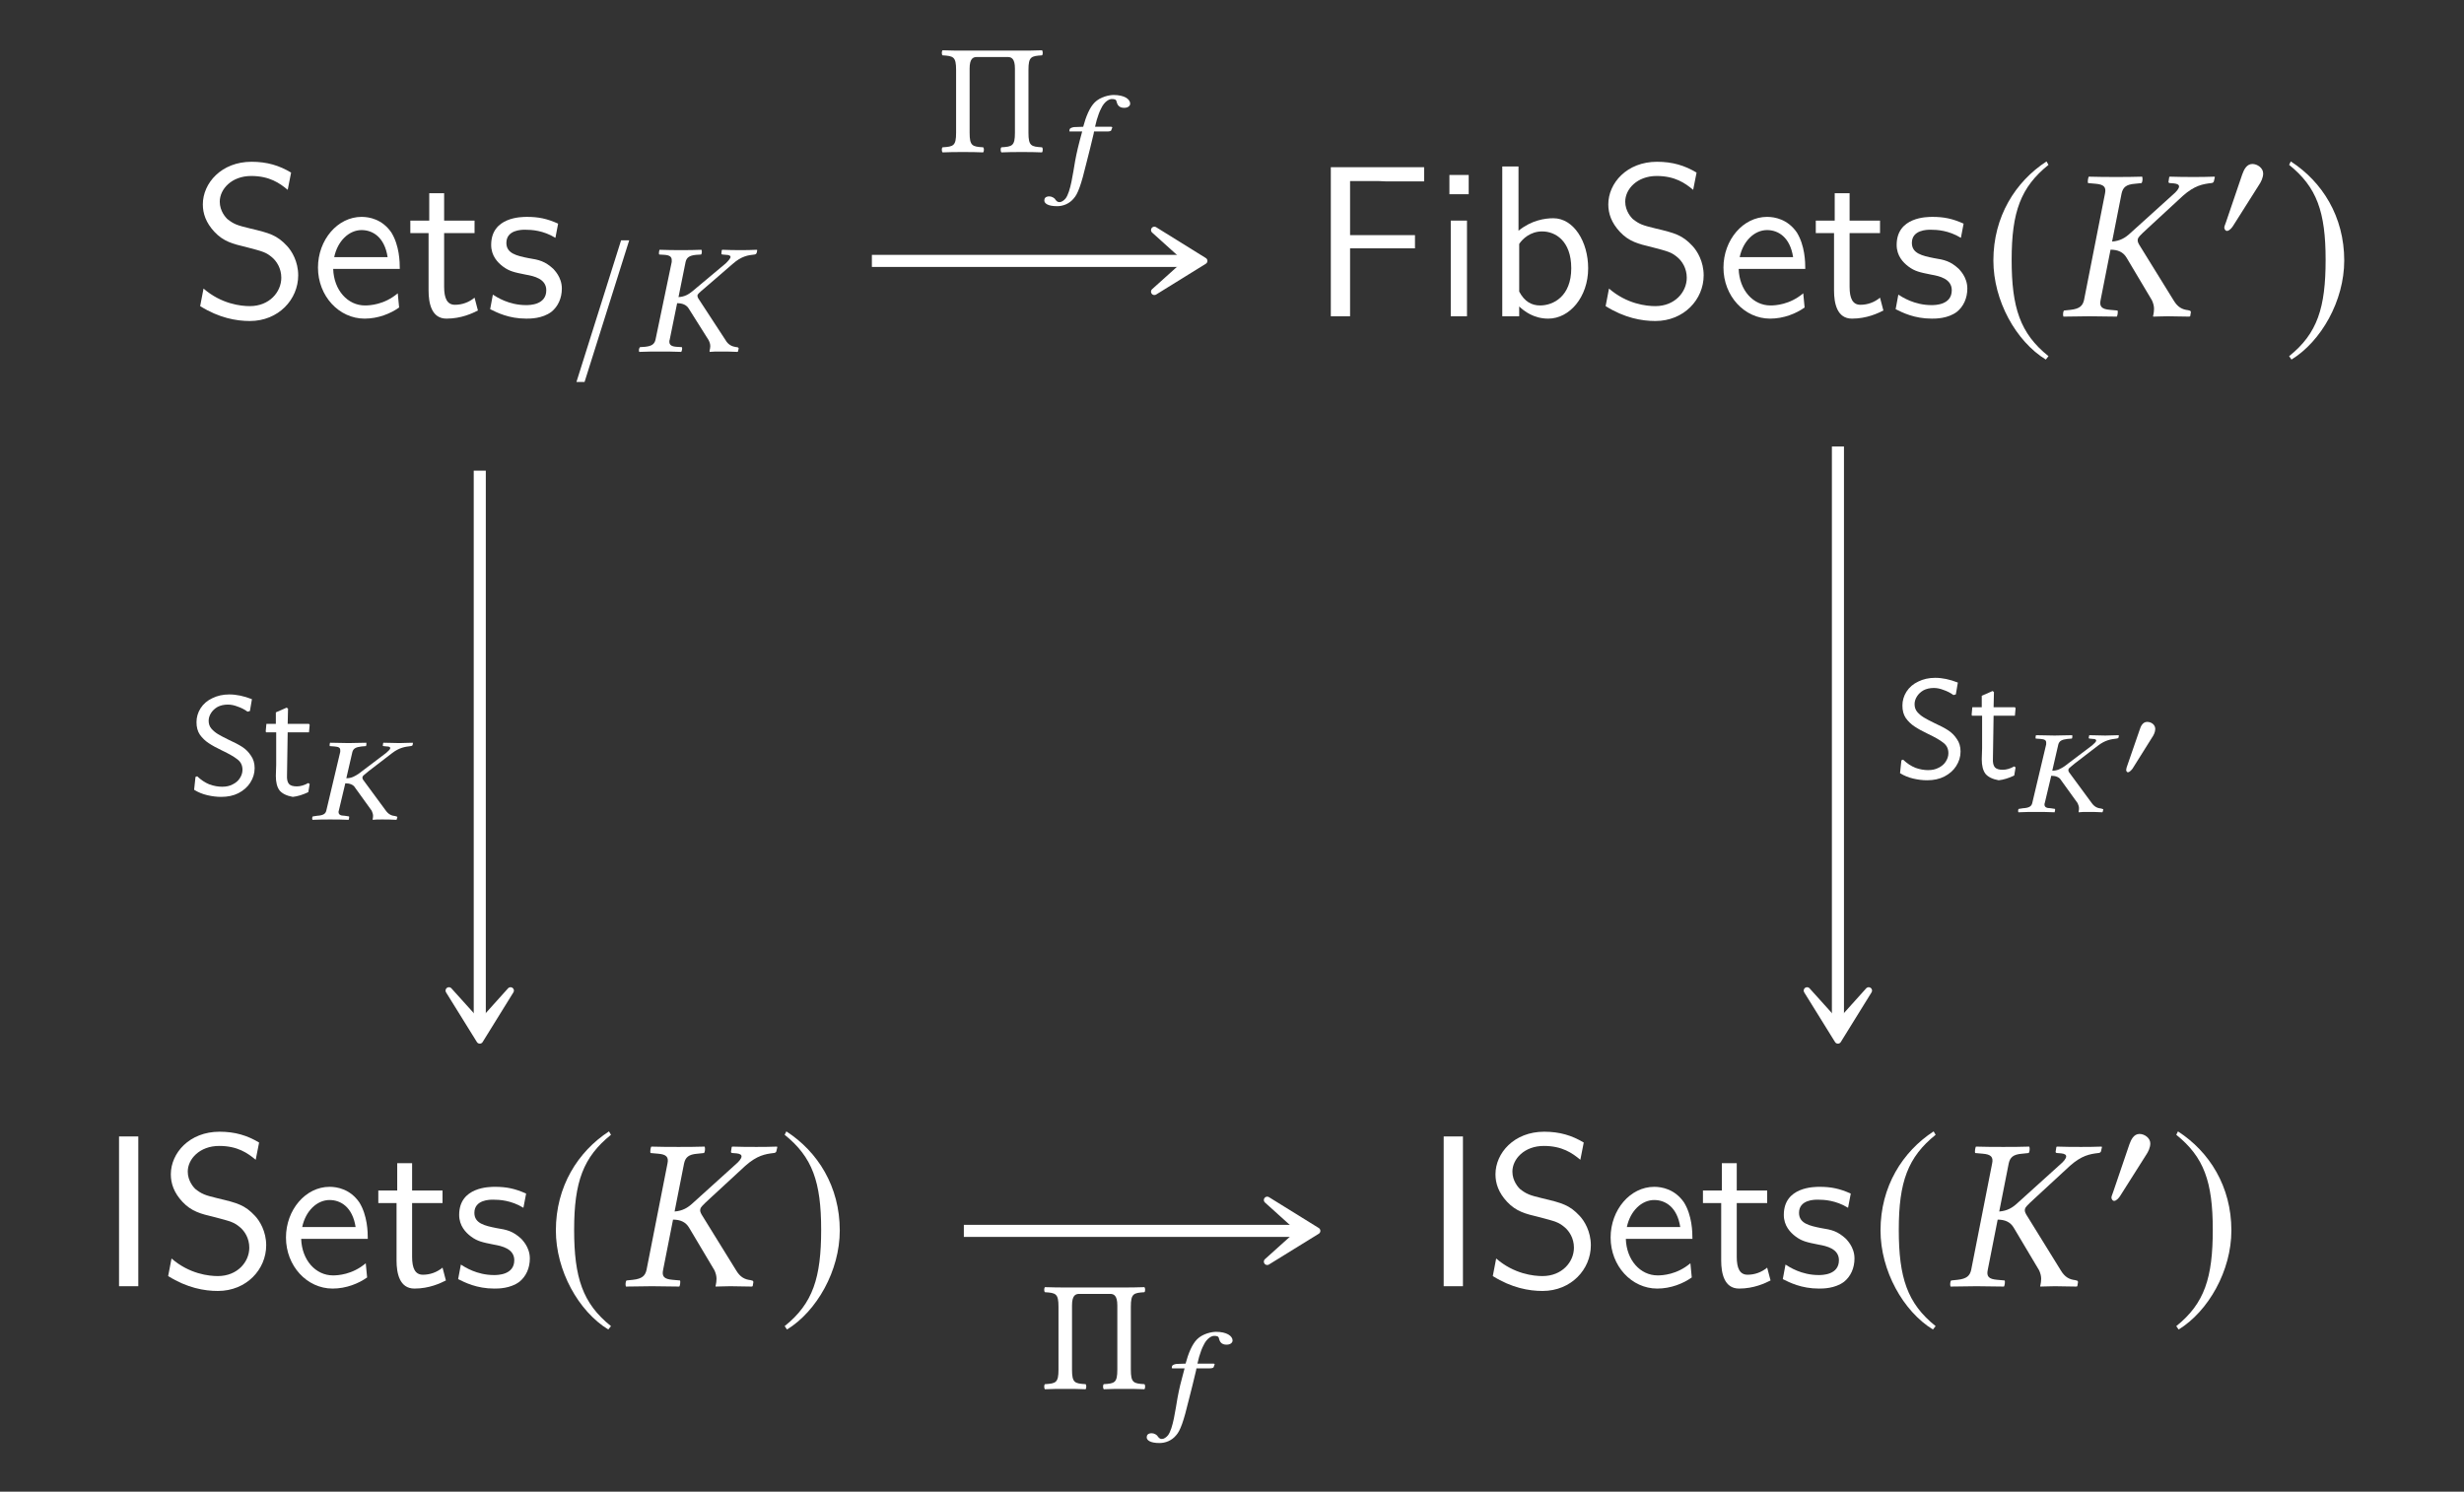 <?xml version="1.0" encoding="UTF-8"?>
<svg xmlns="http://www.w3.org/2000/svg" xmlns:xlink="http://www.w3.org/1999/xlink" width="113.871" height="68.946" viewBox="0 0 113.871 68.946">
<rect x="0" y="0" width="113.871" height="68.946" fill="#333333" stroke="none"/>
<defs>
<g>
<g id="glyph-0-0">
</g>
<g id="glyph-0-1">
<path d="M 4.969 -1.891 C 4.969 -2.531 4.672 -3.016 4.453 -3.25 C 3.984 -3.75 3.656 -3.844 2.734 -4.062 C 2.156 -4.203 2 -4.25 1.688 -4.5 C 1.625 -4.562 1.344 -4.859 1.344 -5.297 C 1.344 -5.875 1.891 -6.484 2.797 -6.484 C 3.641 -6.484 4.109 -6.156 4.484 -5.844 L 4.641 -6.641 C 4.094 -6.969 3.531 -7.141 2.812 -7.141 C 1.422 -7.141 0.562 -6.156 0.562 -5.172 C 0.562 -4.75 0.703 -4.328 1.094 -3.906 C 1.516 -3.453 1.953 -3.344 2.547 -3.203 C 3.391 -2.984 3.484 -2.953 3.766 -2.719 C 3.969 -2.547 4.188 -2.219 4.188 -1.781 C 4.188 -1.125 3.641 -0.469 2.734 -0.469 C 2.328 -0.469 1.422 -0.562 0.594 -1.281 L 0.438 -0.469 C 1.312 0.078 2.109 0.219 2.734 0.219 C 4.062 0.219 4.969 -0.781 4.969 -1.891 Z M 4.969 -1.891 "/>
</g>
<g id="glyph-0-2">
<path d="M 4.125 -2.188 C 4.125 -2.516 4.109 -3.266 3.734 -3.875 C 3.312 -4.484 2.719 -4.594 2.359 -4.594 C 1.25 -4.594 0.344 -3.531 0.344 -2.25 C 0.344 -0.938 1.312 0.109 2.5 0.109 C 3.125 0.109 3.703 -0.125 4.094 -0.406 L 4.031 -1.062 C 3.406 -0.531 2.734 -0.5 2.516 -0.5 C 1.719 -0.5 1.078 -1.203 1.047 -2.188 Z M 3.562 -2.734 L 1.094 -2.734 C 1.25 -3.484 1.781 -3.984 2.359 -3.984 C 2.875 -3.984 3.422 -3.656 3.562 -2.734 Z M 3.562 -2.734 "/>
</g>
<g id="glyph-0-3">
<path d="M 3.312 -0.266 L 3.156 -0.859 C 2.891 -0.641 2.578 -0.531 2.25 -0.531 C 1.891 -0.531 1.75 -0.828 1.75 -1.359 L 1.75 -3.844 L 3.156 -3.844 L 3.156 -4.422 L 1.75 -4.422 L 1.75 -5.688 L 1.062 -5.688 L 1.062 -4.422 L 0.188 -4.422 L 0.188 -3.844 L 1.031 -3.844 L 1.031 -1.188 C 1.031 -0.594 1.172 0.109 1.859 0.109 C 2.547 0.109 3.062 -0.141 3.312 -0.266 Z M 3.312 -0.266 "/>
</g>
<g id="glyph-0-4">
<path d="M 3.594 -1.281 C 3.594 -1.828 3.219 -2.156 3.203 -2.188 C 2.812 -2.547 2.547 -2.609 2.047 -2.688 C 1.5 -2.797 1.031 -2.906 1.031 -3.391 C 1.031 -4 1.75 -4 1.891 -4 C 2.203 -4 2.734 -3.969 3.297 -3.625 L 3.422 -4.281 C 2.906 -4.516 2.5 -4.594 1.984 -4.594 C 1.734 -4.594 0.328 -4.594 0.328 -3.297 C 0.328 -2.797 0.625 -2.484 0.875 -2.297 C 1.172 -2.078 1.391 -2.031 1.938 -1.922 C 2.297 -1.859 2.875 -1.734 2.875 -1.203 C 2.875 -0.516 2.094 -0.516 1.938 -0.516 C 1.141 -0.516 0.578 -0.891 0.406 -1 L 0.281 -0.328 C 0.594 -0.172 1.141 0.109 1.953 0.109 C 2.141 0.109 2.688 0.109 3.109 -0.203 C 3.422 -0.453 3.594 -0.844 3.594 -1.281 Z M 3.594 -1.281 "/>
</g>
<g id="glyph-0-5">
<path d="M 5.25 -6.234 L 5.25 -6.891 L 0.938 -6.891 L 0.938 0 L 1.828 0 L 1.828 -3.141 L 4.828 -3.141 L 4.828 -3.75 L 1.828 -3.75 L 1.828 -6.25 L 3.125 -6.25 C 3.25 -6.25 3.375 -6.234 3.484 -6.234 Z M 5.25 -6.234 "/>
</g>
<g id="glyph-0-6">
<path d="M 1.562 0 L 1.562 -4.422 L 0.812 -4.422 L 0.812 0 Z M 1.641 -5.641 L 1.641 -6.531 L 0.75 -6.531 L 0.75 -5.641 Z M 1.641 -5.641 "/>
</g>
<g id="glyph-0-7">
<path d="M 4.781 -2.219 C 4.781 -3.453 4.109 -4.531 3.172 -4.531 C 2.781 -4.531 2.156 -4.438 1.562 -3.953 L 1.562 -6.922 L 0.812 -6.922 L 0.812 0 L 1.594 0 L 1.594 -0.453 C 1.828 -0.234 2.266 0.109 2.938 0.109 C 3.922 0.109 4.781 -0.891 4.781 -2.219 Z M 4 -2.219 C 4 -0.922 3.172 -0.5 2.562 -0.5 C 2.172 -0.5 1.844 -0.672 1.594 -1.141 L 1.594 -3.344 C 1.75 -3.578 2.109 -3.922 2.656 -3.922 C 3.25 -3.922 4 -3.5 4 -2.219 Z M 4 -2.219 "/>
</g>
<g id="glyph-0-8">
<path d="M 1.828 0 L 1.828 -6.922 L 0.938 -6.922 L 0.938 0 Z M 1.828 0 "/>
</g>
<g id="glyph-1-0">
</g>
<g id="glyph-1-1">
<path d="M 0.453 1.406 L 0.828 1.406 L 2.891 -5.141 L 2.516 -5.141 Z M 0.453 1.406 "/>
</g>
<g id="glyph-1-2">
<path d="M 2.156 -2.984 C 2.156 -3.234 1.891 -3.422 1.656 -3.422 C 1.391 -3.422 1.266 -3.156 1.188 -2.938 L 0.438 -0.734 C 0.422 -0.672 0.359 -0.547 0.359 -0.484 C 0.359 -0.422 0.406 -0.328 0.484 -0.328 C 0.594 -0.328 0.719 -0.484 0.766 -0.562 L 1.953 -2.438 C 2.062 -2.594 2.156 -2.797 2.156 -2.984 Z M 2.156 -2.984 "/>
</g>
<g id="glyph-2-0">
</g>
<g id="glyph-2-1">
<path d="M 1.656 -4.141 L 0.906 -0.547 C 0.859 -0.344 0.734 -0.25 0.422 -0.219 L 0.188 -0.203 C 0.172 -0.188 0.141 -0.125 0.141 -0.078 C 0.141 -0.047 0.141 0 0.156 0.016 C 0.516 0 0.797 0 1.109 0 C 1.406 0 1.75 0 2.094 0.016 C 2.125 -0.016 2.156 -0.156 2.125 -0.203 L 1.875 -0.219 C 1.641 -0.234 1.547 -0.312 1.547 -0.453 C 1.547 -0.484 1.547 -0.516 1.562 -0.547 L 1.906 -2.234 C 2.156 -2.234 2.344 -2.156 2.453 -1.969 L 3.359 -0.531 C 3.406 -0.438 3.438 -0.344 3.438 -0.25 C 3.438 -0.172 3.422 -0.109 3.406 -0.047 L 3.406 0.016 C 3.562 0 3.703 0 3.938 0 C 4.219 0 4.344 0 4.688 0.016 L 4.719 0 L 4.75 -0.141 C 4.75 -0.172 4.719 -0.188 4.688 -0.203 L 4.641 -0.203 C 4.438 -0.234 4.266 -0.312 4.141 -0.531 L 2.906 -2.422 C 2.859 -2.484 2.844 -2.547 2.844 -2.594 C 2.859 -2.656 2.906 -2.703 3.203 -2.953 L 4.469 -4.047 C 4.875 -4.406 5.172 -4.453 5.484 -4.484 C 5.516 -4.484 5.562 -4.516 5.578 -4.547 L 5.609 -4.688 L 5.578 -4.703 C 5.234 -4.688 5.141 -4.688 4.859 -4.688 C 4.562 -4.688 4.344 -4.688 4 -4.703 L 3.969 -4.688 L 3.953 -4.547 C 3.938 -4.516 3.969 -4.484 4 -4.484 L 4.172 -4.469 C 4.312 -4.469 4.375 -4.422 4.375 -4.375 C 4.375 -4.312 4.281 -4.203 4.156 -4.078 L 2.625 -2.797 C 2.438 -2.641 2.25 -2.531 1.969 -2.516 L 2.297 -4.141 C 2.344 -4.344 2.469 -4.438 2.781 -4.469 L 3.016 -4.484 C 3.047 -4.516 3.062 -4.641 3.031 -4.703 C 2.688 -4.688 2.391 -4.688 2.094 -4.688 C 1.797 -4.688 1.453 -4.688 1.094 -4.703 C 1.078 -4.672 1.047 -4.531 1.078 -4.484 L 1.328 -4.469 C 1.562 -4.453 1.656 -4.375 1.656 -4.234 C 1.656 -4.203 1.656 -4.172 1.656 -4.141 Z M 1.656 -4.141 "/>
</g>
<g id="glyph-3-0">
</g>
<g id="glyph-3-1">
<path d="M 2.938 -7.141 C 1.5 -6.203 0.484 -4.594 0.484 -2.562 C 0.484 -0.703 1.531 1.172 2.906 2.016 L 3.031 1.859 C 1.719 0.812 1.328 -0.391 1.328 -2.594 C 1.328 -4.812 1.75 -5.953 3.031 -6.984 Z M 2.938 -7.141 "/>
</g>
<g id="glyph-3-2">
<path d="M 0.375 -7.141 L 0.297 -6.984 C 1.578 -5.953 1.984 -4.812 1.984 -2.594 C 1.984 -0.391 1.609 0.812 0.297 1.859 L 0.406 2.016 C 1.781 1.172 2.844 -0.703 2.844 -2.562 C 2.844 -4.594 1.828 -6.203 0.375 -7.141 Z M 0.375 -7.141 "/>
</g>
<g id="glyph-4-0">
</g>
<g id="glyph-4-1">
<path d="M 2.125 -5.672 L 1.156 -0.75 C 1.094 -0.484 0.953 -0.344 0.531 -0.297 L 0.234 -0.266 C 0.188 -0.234 0.172 -0.062 0.203 0.016 C 0.656 0.016 1.016 0 1.406 0 C 1.781 0 2.234 0.016 2.672 0.016 C 2.703 -0.016 2.734 -0.219 2.703 -0.266 L 2.359 -0.297 C 1.969 -0.328 1.859 -0.453 1.922 -0.75 L 2.406 -3.203 L 2.375 -3.078 C 2.719 -3.078 2.969 -2.969 3.125 -2.703 L 4.297 -0.734 C 4.359 -0.594 4.391 -0.469 4.391 -0.344 C 4.391 -0.234 4.375 -0.141 4.359 -0.062 L 4.344 0 L 4.359 0.016 C 4.562 0.016 4.75 0 5.031 0 C 5.406 0 5.578 0.016 6.016 0.016 L 6.062 0 L 6.094 -0.188 C 6.094 -0.234 6.062 -0.266 6.016 -0.266 L 5.969 -0.281 C 5.688 -0.312 5.484 -0.422 5.297 -0.734 L 3.703 -3.312 C 3.641 -3.422 3.625 -3.484 3.641 -3.562 C 3.656 -3.641 3.703 -3.703 4.094 -4.062 L 5.719 -5.562 C 6.266 -6.047 6.641 -6.109 7.031 -6.156 C 7.094 -6.156 7.141 -6.188 7.156 -6.234 L 7.203 -6.438 L 7.172 -6.453 C 6.719 -6.438 6.609 -6.438 6.234 -6.438 C 5.844 -6.438 5.578 -6.438 5.125 -6.453 L 5.094 -6.438 L 5.062 -6.234 C 5.047 -6.188 5.078 -6.156 5.125 -6.156 L 5.312 -6.141 C 5.469 -6.125 5.547 -6.078 5.547 -6 C 5.547 -5.906 5.438 -5.766 5.25 -5.609 L 3.297 -3.844 C 3.062 -3.625 2.828 -3.484 2.453 -3.453 L 2.891 -5.672 C 2.953 -5.953 3.094 -6.094 3.516 -6.125 L 3.812 -6.156 C 3.859 -6.203 3.875 -6.359 3.844 -6.453 C 3.391 -6.438 3.031 -6.438 2.641 -6.438 C 2.266 -6.438 1.812 -6.438 1.375 -6.453 C 1.344 -6.406 1.312 -6.203 1.344 -6.156 L 1.688 -6.125 C 2.078 -6.094 2.188 -5.969 2.125 -5.672 Z M 2.125 -5.672 "/>
</g>
<g id="glyph-5-0">
</g>
<g id="glyph-5-1">
<path d="M 3.781 -4.688 L 1.062 -4.688 C 0.891 -4.688 0.484 -4.688 0.125 -4.703 C 0.078 -4.656 0.078 -4.5 0.125 -4.469 C 0.625 -4.438 0.75 -4.406 0.75 -3.797 L 0.75 -0.891 C 0.75 -0.281 0.625 -0.25 0.125 -0.219 C 0.078 -0.188 0.078 -0.031 0.125 0.016 C 0.406 0 0.781 0 1.062 0 C 1.344 0 1.719 0 2 0.016 C 2.047 -0.031 2.047 -0.188 2 -0.219 C 1.5 -0.25 1.375 -0.281 1.375 -0.891 L 1.375 -3.859 C 1.375 -4.312 1.531 -4.391 1.703 -4.391 L 3.141 -4.391 C 3.312 -4.391 3.469 -4.312 3.469 -3.859 L 3.469 -0.891 C 3.469 -0.281 3.344 -0.25 2.844 -0.219 C 2.797 -0.188 2.797 -0.031 2.844 0.016 C 3.109 0 3.516 0 3.781 0 C 4.062 0 4.453 0 4.719 0.016 C 4.766 -0.031 4.766 -0.188 4.719 -0.219 C 4.219 -0.25 4.094 -0.281 4.094 -0.891 L 4.094 -3.797 C 4.094 -4.406 4.219 -4.438 4.719 -4.469 C 4.766 -4.5 4.766 -4.656 4.719 -4.703 C 4.359 -4.688 3.984 -4.688 3.781 -4.688 Z M 3.781 -4.688 "/>
</g>
<g id="glyph-6-0">
</g>
<g id="glyph-6-1">
<path d="M 1.234 -2.141 C 1.062 -1.516 0.984 -1.188 0.906 -0.766 C 0.812 -0.234 0.703 0.641 0.469 0.953 C 0.391 1.047 0.281 1.125 0.188 1.125 C 0.078 1.125 0.047 1.062 0 1.016 C -0.031 0.938 -0.172 0.859 -0.281 0.859 C -0.469 0.859 -0.516 0.953 -0.516 1.047 C -0.516 1.172 -0.375 1.312 0.078 1.312 C 0.344 1.312 0.641 1.203 0.844 0.953 C 1.031 0.75 1.188 0.328 1.438 -0.719 C 1.547 -1.141 1.656 -1.578 1.766 -2.047 L 1.781 -2.141 L 2.406 -2.141 C 2.469 -2.141 2.578 -2.156 2.578 -2.203 C 2.578 -2.203 2.625 -2.312 2.625 -2.328 C 2.625 -2.344 2.594 -2.359 2.578 -2.359 L 1.828 -2.359 L 1.906 -2.672 C 1.969 -2.875 2.031 -3.062 2.109 -3.203 C 2.266 -3.547 2.5 -3.641 2.594 -3.641 C 2.734 -3.641 2.812 -3.625 2.828 -3.5 C 2.859 -3.391 2.922 -3.234 3.172 -3.234 C 3.406 -3.234 3.453 -3.375 3.453 -3.422 C 3.453 -3.641 3.172 -3.828 2.688 -3.828 C 2.5 -3.828 2.078 -3.75 1.812 -3.484 C 1.578 -3.25 1.406 -2.828 1.281 -2.359 L 0.859 -2.344 C 0.734 -2.328 0.672 -2.281 0.656 -2.25 C 0.656 -2.234 0.641 -2.156 0.641 -2.156 C 0.641 -2.141 0.672 -2.141 0.688 -2.141 Z M 1.234 -2.141 "/>
</g>
<g id="glyph-6-2">
<path d="M 1.422 -3.125 L 0.781 -0.422 C 0.75 -0.266 0.641 -0.188 0.359 -0.172 L 0.156 -0.141 C 0.141 -0.141 0.125 -0.094 0.125 -0.062 C 0.125 -0.031 0.125 0 0.141 0.016 C 0.453 0 0.688 0 0.953 0 C 1.203 0 1.516 0 1.812 0.016 C 1.828 -0.016 1.844 -0.125 1.828 -0.141 L 1.625 -0.172 C 1.422 -0.172 1.344 -0.234 1.344 -0.344 C 1.344 -0.359 1.344 -0.391 1.359 -0.422 L 1.656 -1.672 C 1.859 -1.672 2.031 -1.609 2.109 -1.469 L 2.875 -0.406 C 2.906 -0.328 2.938 -0.25 2.938 -0.188 C 2.938 -0.125 2.938 -0.078 2.922 -0.031 L 2.922 0.016 C 3.047 0 3.172 0 3.359 0 C 3.609 0 3.719 0 4.016 0.016 L 4.031 0 L 4.062 -0.109 C 4.062 -0.125 4.031 -0.141 4.016 -0.141 L 3.969 -0.156 C 3.797 -0.172 3.656 -0.234 3.531 -0.406 L 2.484 -1.828 C 2.453 -1.875 2.438 -1.922 2.453 -1.969 C 2.453 -2 2.5 -2.047 2.734 -2.234 L 3.812 -3.062 C 4.156 -3.328 4.422 -3.359 4.672 -3.391 C 4.703 -3.391 4.75 -3.406 4.766 -3.438 L 4.781 -3.531 L 4.766 -3.547 C 4.469 -3.547 4.406 -3.531 4.156 -3.531 C 3.891 -3.531 3.719 -3.547 3.422 -3.547 L 3.406 -3.531 L 3.391 -3.438 C 3.375 -3.406 3.406 -3.391 3.422 -3.391 L 3.578 -3.375 C 3.688 -3.375 3.734 -3.344 3.734 -3.297 C 3.734 -3.25 3.656 -3.172 3.547 -3.078 L 2.266 -2.109 C 2.094 -2 1.953 -1.906 1.703 -1.906 L 1.984 -3.125 C 2.031 -3.281 2.141 -3.344 2.406 -3.375 L 2.609 -3.391 C 2.625 -3.406 2.641 -3.5 2.625 -3.547 C 2.312 -3.547 2.078 -3.531 1.812 -3.531 C 1.547 -3.531 1.25 -3.547 0.953 -3.547 C 0.938 -3.531 0.922 -3.422 0.938 -3.391 L 1.156 -3.375 C 1.359 -3.359 1.422 -3.312 1.422 -3.203 C 1.422 -3.172 1.422 -3.141 1.422 -3.125 Z M 1.422 -3.125 "/>
</g>
<g id="glyph-7-0">
</g>
<g id="glyph-7-1">
<path d="M 1.938 -4.688 C 2.27 -4.688 2.617 -4.613 2.984 -4.469 L 2.891 -3.922 L 2.781 -3.891 C 2.645 -3.992 2.492 -4.07 2.328 -4.125 C 2.172 -4.188 2.02 -4.219 1.875 -4.219 C 1.688 -4.219 1.523 -4.18 1.391 -4.109 C 1.266 -4.035 1.164 -3.941 1.094 -3.828 C 1.02 -3.711 0.984 -3.594 0.984 -3.469 C 0.984 -3.332 1.023 -3.211 1.109 -3.109 C 1.191 -3.016 1.289 -2.93 1.406 -2.859 C 1.531 -2.785 1.695 -2.695 1.906 -2.594 C 2.164 -2.477 2.375 -2.367 2.531 -2.266 C 2.695 -2.16 2.832 -2.023 2.938 -1.859 C 3.051 -1.703 3.109 -1.508 3.109 -1.281 C 3.109 -1.039 3.039 -0.816 2.906 -0.609 C 2.781 -0.41 2.598 -0.25 2.359 -0.125 C 2.129 -0.008 1.863 0.047 1.562 0.047 C 1.352 0.047 1.141 0.02 0.922 -0.031 C 0.703 -0.082 0.5 -0.164 0.312 -0.281 L 0.375 -0.875 L 0.453 -0.906 C 0.629 -0.738 0.816 -0.613 1.016 -0.531 C 1.223 -0.457 1.422 -0.422 1.609 -0.422 C 1.797 -0.422 1.957 -0.457 2.094 -0.531 C 2.238 -0.602 2.348 -0.695 2.422 -0.812 C 2.504 -0.938 2.547 -1.066 2.547 -1.203 C 2.547 -1.41 2.469 -1.57 2.312 -1.688 C 2.156 -1.812 1.922 -1.945 1.609 -2.094 C 1.348 -2.219 1.141 -2.332 0.984 -2.438 C 0.828 -2.539 0.691 -2.672 0.578 -2.828 C 0.473 -2.984 0.422 -3.176 0.422 -3.406 C 0.422 -3.633 0.484 -3.848 0.609 -4.047 C 0.742 -4.254 0.926 -4.41 1.156 -4.516 C 1.383 -4.629 1.645 -4.688 1.938 -4.688 Z M 1.938 -4.688 "/>
</g>
<g id="glyph-7-2">
<path d="M 1.625 -0.438 C 1.789 -0.438 1.969 -0.488 2.156 -0.594 L 2.219 -0.547 L 2.156 -0.172 C 1.895 -0.047 1.656 0.023 1.438 0.047 C 1.156 -0.004 0.953 -0.102 0.828 -0.25 C 0.711 -0.406 0.656 -0.629 0.656 -0.922 L 0.672 -1.438 L 0.672 -2.938 L 0.203 -2.938 L 0.188 -2.984 L 0.219 -3.328 L 0.656 -3.328 L 0.656 -3.859 L 1.156 -4.078 L 1.219 -4.031 L 1.203 -3.328 L 2.188 -3.328 L 2.219 -3.281 L 2.188 -2.938 L 1.203 -2.938 L 1.172 -0.969 C 1.16 -0.77 1.191 -0.629 1.266 -0.547 C 1.336 -0.473 1.457 -0.438 1.625 -0.438 Z M 1.625 -0.438 "/>
</g>
<g id="glyph-8-0">
</g>
<g id="glyph-8-1">
<path d="M 1.625 -2.25 C 1.625 -2.453 1.438 -2.578 1.25 -2.578 C 1.047 -2.578 0.953 -2.375 0.906 -2.219 L 0.328 -0.547 C 0.312 -0.516 0.281 -0.406 0.281 -0.359 C 0.281 -0.312 0.312 -0.25 0.359 -0.25 C 0.438 -0.25 0.531 -0.359 0.578 -0.422 L 1.469 -1.844 C 1.547 -1.953 1.625 -2.109 1.625 -2.25 Z M 1.625 -2.25 "/>
</g>
</g>
</defs>
<g fill="rgb(100%, 100%, 100%)" fill-opacity="1">
<use xlink:href="#glyph-0-1" x="8.812" y="14.618"/>
<use xlink:href="#glyph-0-2" x="14.351" y="14.618"/>
<use xlink:href="#glyph-0-3" x="18.775" y="14.618"/>
<use xlink:href="#glyph-0-4" x="22.371" y="14.618"/>
</g>
<g fill="rgb(100%, 100%, 100%)" fill-opacity="1">
<use xlink:href="#glyph-1-1" x="26.187" y="16.248"/>
</g>
<g fill="rgb(100%, 100%, 100%)" fill-opacity="1">
<use xlink:href="#glyph-2-1" x="29.387" y="16.248"/>
</g>
<g fill="rgb(100%, 100%, 100%)" fill-opacity="1">
<use xlink:href="#glyph-0-5" x="60.564" y="14.618"/>
<use xlink:href="#glyph-0-6" x="66.233" y="14.618"/>
<use xlink:href="#glyph-0-7" x="68.614" y="14.618"/>
<use xlink:href="#glyph-0-1" x="73.764" y="14.618"/>
<use xlink:href="#glyph-0-2" x="79.304" y="14.618"/>
<use xlink:href="#glyph-0-3" x="83.727" y="14.618"/>
<use xlink:href="#glyph-0-4" x="87.324" y="14.618"/>
</g>
<g fill="rgb(100%, 100%, 100%)" fill-opacity="1">
<use xlink:href="#glyph-3-1" x="91.638" y="14.603"/>
</g>
<g fill="rgb(100%, 100%, 100%)" fill-opacity="1">
<use xlink:href="#glyph-4-1" x="95.155" y="14.618"/>
</g>
<g fill="rgb(100%, 100%, 100%)" fill-opacity="1">
<use xlink:href="#glyph-1-2" x="102.434" y="11.001"/>
</g>
<g fill="rgb(100%, 100%, 100%)" fill-opacity="1">
<use xlink:href="#glyph-3-2" x="105.492" y="14.603"/>
</g>
<g fill="rgb(100%, 100%, 100%)" fill-opacity="1">
<use xlink:href="#glyph-0-8" x="4.563" y="59.449"/>
<use xlink:href="#glyph-0-1" x="7.333" y="59.449"/>
<use xlink:href="#glyph-0-2" x="12.872" y="59.449"/>
<use xlink:href="#glyph-0-3" x="17.295" y="59.449"/>
<use xlink:href="#glyph-0-4" x="20.892" y="59.449"/>
</g>
<g fill="rgb(100%, 100%, 100%)" fill-opacity="1">
<use xlink:href="#glyph-3-1" x="25.205" y="59.434"/>
</g>
<g fill="rgb(100%, 100%, 100%)" fill-opacity="1">
<use xlink:href="#glyph-4-1" x="28.722" y="59.449"/>
</g>
<g fill="rgb(100%, 100%, 100%)" fill-opacity="1">
<use xlink:href="#glyph-3-2" x="35.965" y="59.434"/>
</g>
<g fill="rgb(100%, 100%, 100%)" fill-opacity="1">
<use xlink:href="#glyph-0-8" x="65.78" y="59.449"/>
<use xlink:href="#glyph-0-1" x="68.55" y="59.449"/>
<use xlink:href="#glyph-0-2" x="74.089" y="59.449"/>
<use xlink:href="#glyph-0-3" x="78.512" y="59.449"/>
<use xlink:href="#glyph-0-4" x="82.109" y="59.449"/>
</g>
<g fill="rgb(100%, 100%, 100%)" fill-opacity="1">
<use xlink:href="#glyph-3-1" x="86.422" y="59.434"/>
</g>
<g fill="rgb(100%, 100%, 100%)" fill-opacity="1">
<use xlink:href="#glyph-4-1" x="89.939" y="59.449"/>
</g>
<g fill="rgb(100%, 100%, 100%)" fill-opacity="1">
<use xlink:href="#glyph-1-2" x="97.218" y="55.833"/>
</g>
<g fill="rgb(100%, 100%, 100%)" fill-opacity="1">
<use xlink:href="#glyph-3-2" x="100.277" y="59.434"/>
</g>
<path fill="none" stroke-width="0.558" stroke-linecap="butt" stroke-linejoin="miter" stroke="rgb(100%, 100%, 100%)" stroke-opacity="1" stroke-miterlimit="10" d="M -16.642 22.379 L -2.083 22.379 " transform="matrix(1, 0, 0, -1, 56.935, 34.438)"/>
<path fill-rule="nonzero" fill="rgb(100%, 100%, 100%)" fill-opacity="1" stroke-width="0.311" stroke-linecap="butt" stroke-linejoin="round" stroke="rgb(100%, 100%, 100%)" stroke-opacity="1" stroke-miterlimit="10" d="M 3.687 -0.002 L 1.391 1.424 L 2.973 -0.002 L 1.391 -1.424 Z M 3.687 -0.002 " transform="matrix(1, 0, 0, -1, 51.957, 12.057)"/>
<g fill="rgb(100%, 100%, 100%)" fill-opacity="1">
<use xlink:href="#glyph-5-1" x="43.435" y="7.027"/>
</g>
<g fill="rgb(100%, 100%, 100%)" fill-opacity="1">
<use xlink:href="#glyph-6-1" x="48.778" y="8.218"/>
</g>
<path fill="none" stroke-width="0.558" stroke-linecap="butt" stroke-linejoin="miter" stroke="rgb(100%, 100%, 100%)" stroke-opacity="1" stroke-miterlimit="10" d="M -34.763 12.684 L -34.763 -12.851 " transform="matrix(1, 0, 0, -1, 56.935, 34.438)"/>
<path fill-rule="nonzero" fill="rgb(100%, 100%, 100%)" fill-opacity="1" stroke-width="0.311" stroke-linecap="butt" stroke-linejoin="round" stroke="rgb(100%, 100%, 100%)" stroke-opacity="1" stroke-miterlimit="10" d="M 3.689 0.001 L 1.392 1.423 L 2.974 0.001 L 1.392 -1.425 Z M 3.689 0.001 " transform="matrix(0, 1, 1, 0, 22.171, 44.393)"/>
<g fill="rgb(100%, 100%, 100%)" fill-opacity="1">
<use xlink:href="#glyph-7-1" x="8.659" y="36.785"/>
<use xlink:href="#glyph-7-2" x="12.092" y="36.785"/>
</g>
<g fill="rgb(100%, 100%, 100%)" fill-opacity="1">
<use xlink:href="#glyph-6-2" x="14.302" y="37.876"/>
</g>
<path fill="none" stroke-width="0.558" stroke-linecap="butt" stroke-linejoin="miter" stroke="rgb(100%, 100%, 100%)" stroke-opacity="1" stroke-miterlimit="10" d="M 28.003 13.801 L 28.003 -12.851 " transform="matrix(1, 0, 0, -1, 56.935, 34.438)"/>
<path fill-rule="nonzero" fill="rgb(100%, 100%, 100%)" fill-opacity="1" stroke-width="0.311" stroke-linecap="butt" stroke-linejoin="round" stroke="rgb(100%, 100%, 100%)" stroke-opacity="1" stroke-miterlimit="10" d="M 3.689 0.001 L 1.392 1.423 L 2.974 0.001 L 1.392 -1.424 Z M 3.689 0.001 " transform="matrix(0, 1, 1, 0, 84.936, 44.393)"/>
<g fill="rgb(100%, 100%, 100%)" fill-opacity="1">
<use xlink:href="#glyph-7-1" x="87.496" y="36.017"/>
<use xlink:href="#glyph-7-2" x="90.929" y="36.017"/>
</g>
<g fill="rgb(100%, 100%, 100%)" fill-opacity="1">
<use xlink:href="#glyph-6-2" x="93.14" y="37.528"/>
</g>
<g fill="rgb(100%, 100%, 100%)" fill-opacity="1">
<use xlink:href="#glyph-8-1" x="97.978" y="35.944"/>
</g>
<path fill="none" stroke-width="0.558" stroke-linecap="butt" stroke-linejoin="miter" stroke="rgb(100%, 100%, 100%)" stroke-opacity="1" stroke-miterlimit="10" d="M -12.392 -22.453 L 3.131 -22.453 " transform="matrix(1, 0, 0, -1, 56.935, 34.438)"/>
<path fill-rule="nonzero" fill="rgb(100%, 100%, 100%)" fill-opacity="1" stroke-width="0.311" stroke-linecap="butt" stroke-linejoin="round" stroke="rgb(100%, 100%, 100%)" stroke-opacity="1" stroke-miterlimit="10" d="M 3.691 -0.002 L 1.39 1.424 L 2.972 -0.002 L 1.39 -1.424 Z M 3.691 -0.002 " transform="matrix(1, 0, 0, -1, 57.173, 56.889)"/>
<g fill="rgb(100%, 100%, 100%)" fill-opacity="1">
<use xlink:href="#glyph-5-1" x="48.167" y="64.195"/>
</g>
<g fill="rgb(100%, 100%, 100%)" fill-opacity="1">
<use xlink:href="#glyph-6-1" x="53.51" y="65.385"/>
</g>
</svg>
